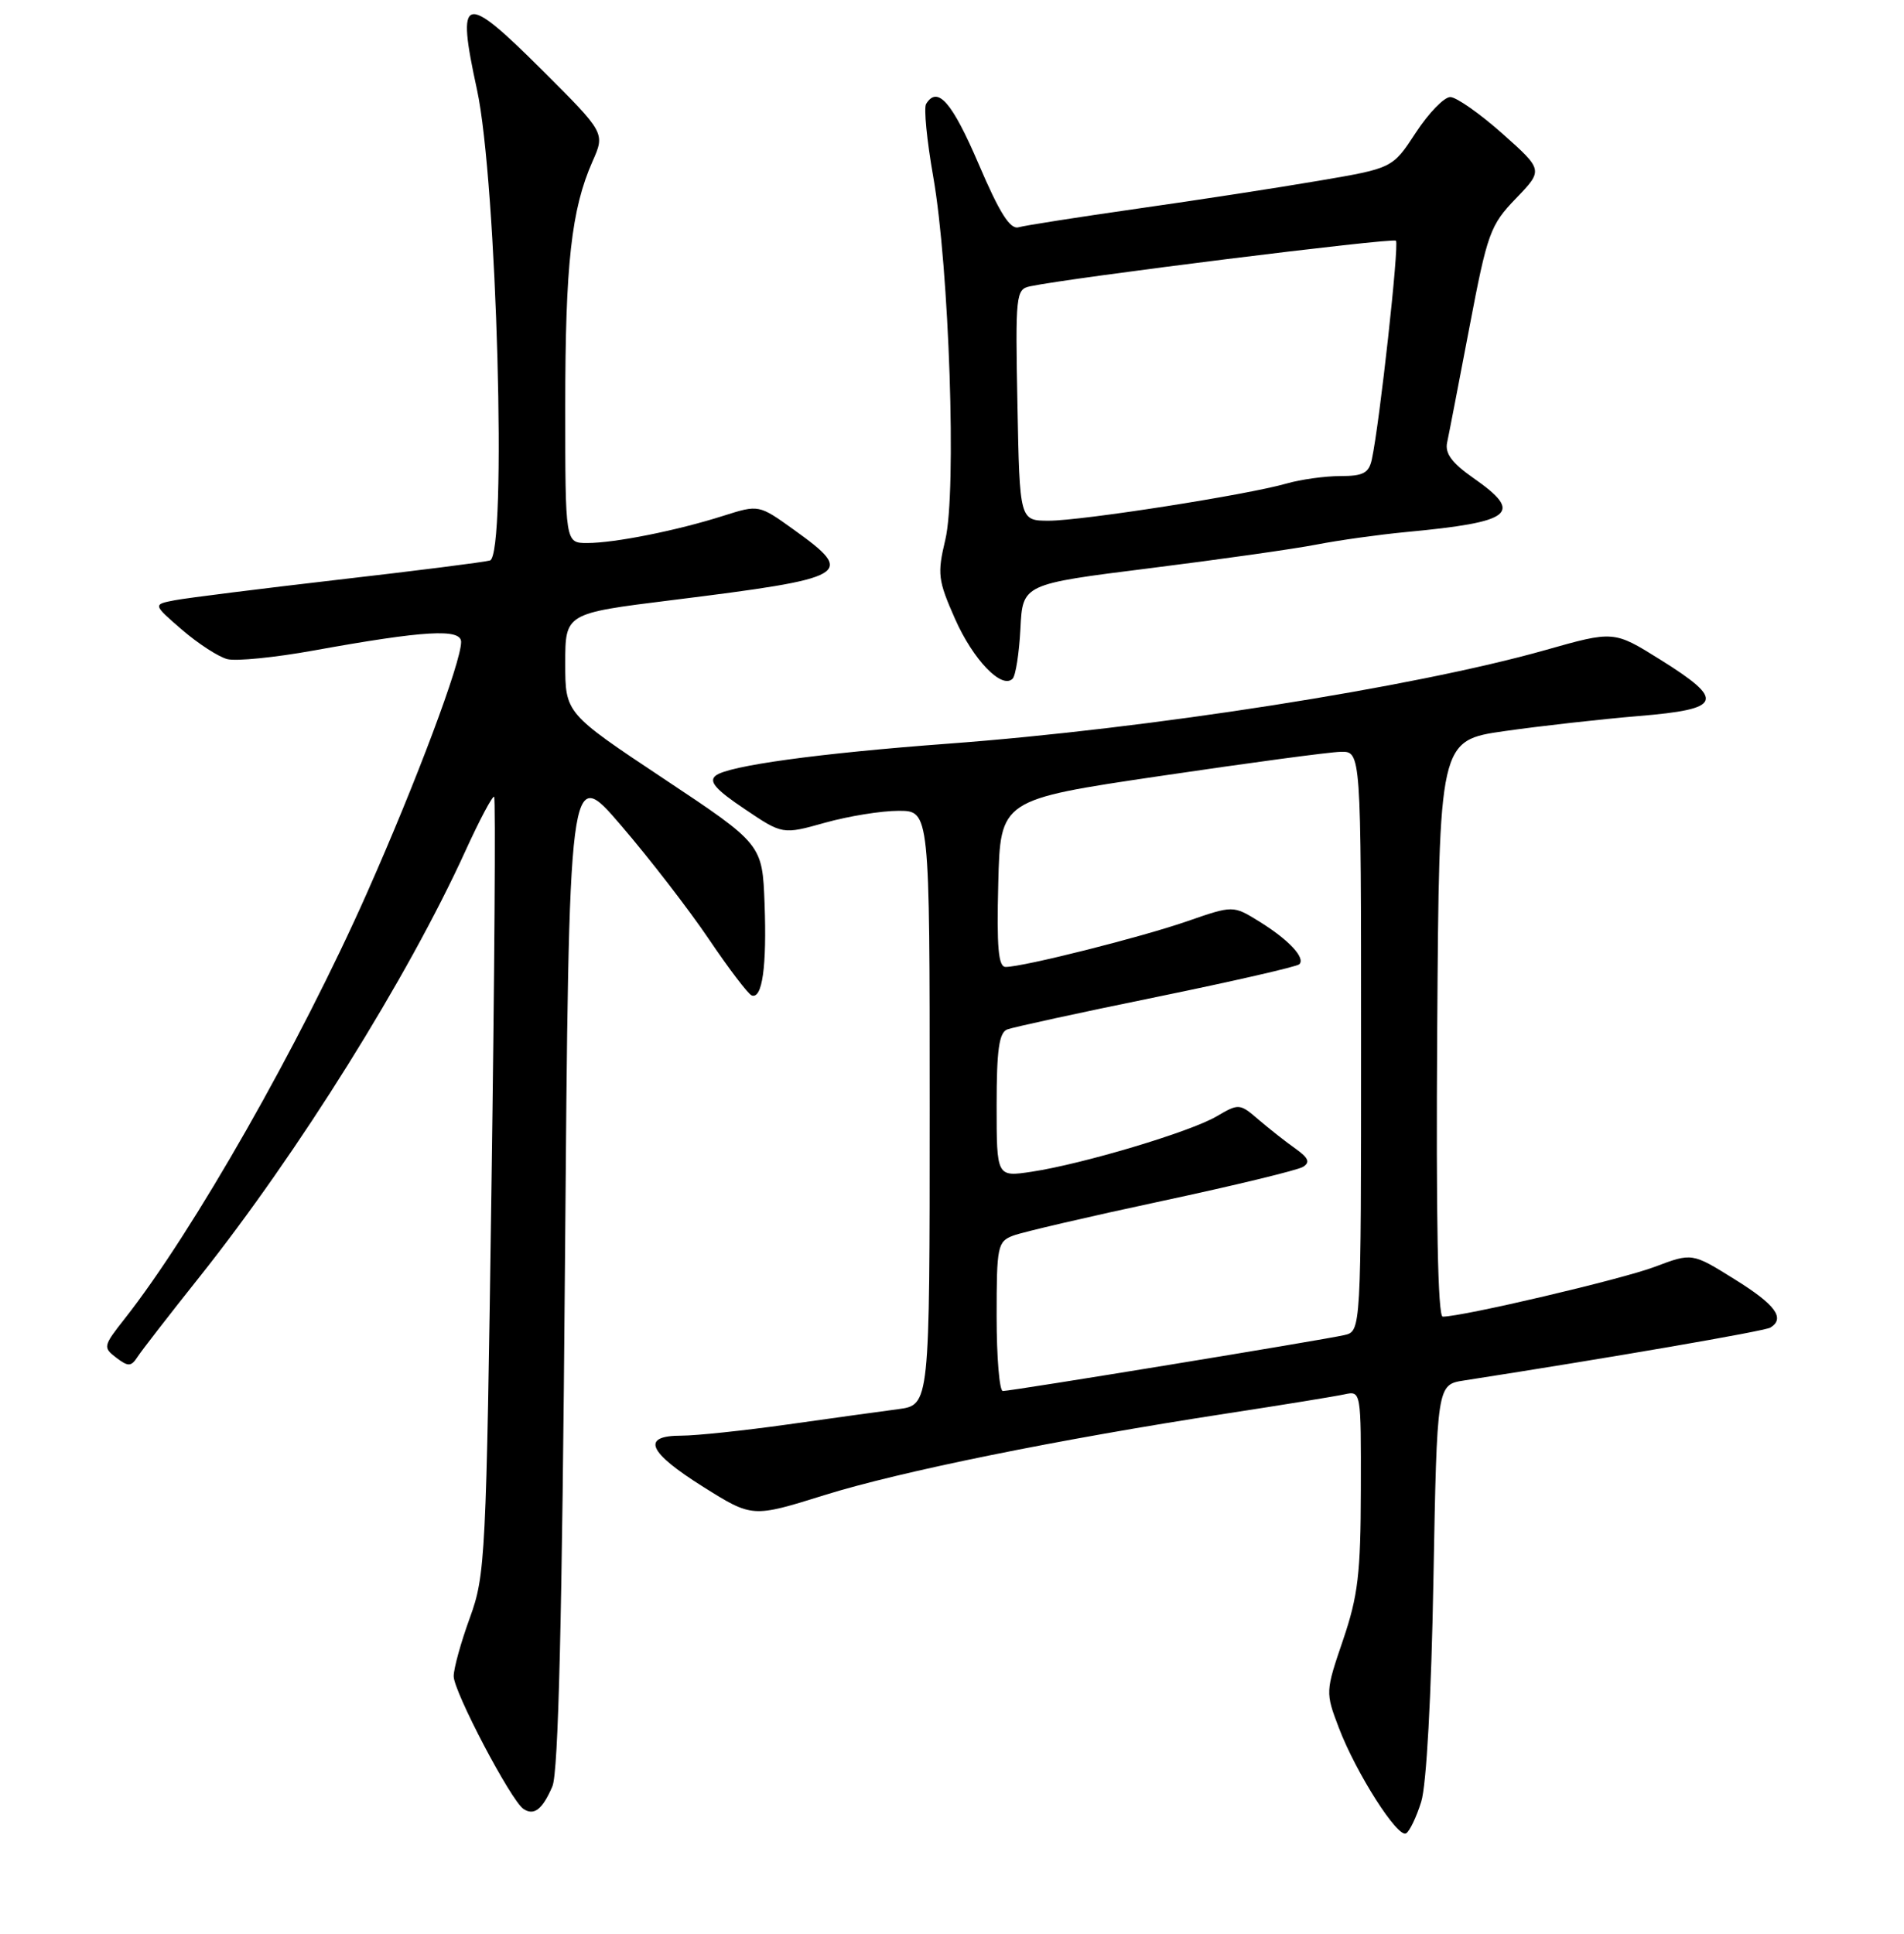<?xml version="1.0" encoding="UTF-8" standalone="no"?>
<!DOCTYPE svg PUBLIC "-//W3C//DTD SVG 1.1//EN" "http://www.w3.org/Graphics/SVG/1.1/DTD/svg11.dtd" >
<svg xmlns="http://www.w3.org/2000/svg" xmlns:xlink="http://www.w3.org/1999/xlink" version="1.1" viewBox="0 0 256 260">
 <g >
 <path fill="currentColor"
d=" M 191.09 242.21 C 191.79 239.98 192.45 228.03 192.73 212.32 C 193.21 186.14 193.21 186.14 196.86 185.58 C 216.49 182.53 237.27 178.95 238.04 178.47 C 240.07 177.22 238.70 175.37 233.20 171.96 C 227.50 168.41 227.50 168.41 222.50 170.30 C 218.10 171.97 196.67 177.00 193.98 177.00 C 193.32 177.00 193.07 163.80 193.24 138.27 C 193.50 99.54 193.50 99.54 202.32 98.28 C 207.18 97.59 215.28 96.68 220.32 96.26 C 231.59 95.33 232.03 94.18 223.25 88.69 C 216.99 84.78 216.99 84.78 207.75 87.40 C 190.01 92.41 154.55 97.97 127.41 99.98 C 110.07 101.27 97.89 102.94 96.23 104.27 C 95.26 105.04 96.20 106.13 100.09 108.74 C 105.22 112.20 105.22 112.20 110.93 110.60 C 114.06 109.72 118.51 109.00 120.82 109.00 C 125.00 109.00 125.00 109.00 125.00 148.94 C 125.00 188.88 125.00 188.88 120.75 189.44 C 118.41 189.75 111.72 190.67 105.87 191.50 C 100.03 192.32 93.61 193.00 91.62 193.00 C 86.14 193.00 87.09 195.20 94.58 199.90 C 101.15 204.02 101.15 204.02 110.83 201.00 C 120.99 197.82 142.30 193.50 165.00 190.01 C 172.43 188.87 179.51 187.72 180.75 187.45 C 183.00 186.96 183.00 186.99 182.97 200.23 C 182.95 211.54 182.60 214.53 180.57 220.49 C 178.21 227.42 178.20 227.51 180.01 232.27 C 182.33 238.36 187.94 247.16 189.06 246.46 C 189.54 246.17 190.45 244.26 191.09 242.21 Z  M 74.27 240.15 C 75.08 238.28 75.58 217.60 75.96 170.15 C 76.50 102.80 76.50 102.80 83.50 110.96 C 87.35 115.44 92.68 122.35 95.35 126.31 C 98.02 130.26 100.59 133.64 101.07 133.82 C 102.49 134.35 103.11 129.95 102.80 121.50 C 102.50 113.50 102.50 113.50 89.25 104.69 C 76.00 95.88 76.00 95.88 76.00 89.17 C 76.00 82.46 76.00 82.46 90.25 80.69 C 114.34 77.69 115.13 77.24 106.76 71.23 C 102.03 67.83 102.03 67.83 97.26 69.34 C 91.02 71.33 82.64 73.00 78.95 73.00 C 76.00 73.00 76.00 73.00 76.00 54.64 C 76.00 35.53 76.82 28.13 79.67 21.69 C 81.36 17.87 81.36 17.87 72.93 9.46 C 62.30 -1.14 61.32 -0.86 64.13 12.04 C 66.81 24.37 68.20 74.70 65.87 75.35 C 65.12 75.57 55.95 76.73 45.50 77.93 C 35.05 79.14 25.16 80.38 23.52 80.69 C 20.54 81.26 20.54 81.26 24.47 84.66 C 26.64 86.53 29.38 88.31 30.57 88.61 C 31.76 88.91 36.96 88.39 42.12 87.46 C 57.11 84.75 62.00 84.47 62.00 86.30 C 62.00 89.01 55.99 105.06 49.36 120.00 C 40.34 140.36 25.98 165.59 16.75 177.30 C 13.87 180.95 13.83 181.15 15.63 182.52 C 17.25 183.75 17.63 183.73 18.50 182.40 C 19.05 181.55 22.79 176.73 26.81 171.68 C 40.09 154.99 54.84 131.38 62.56 114.43 C 64.49 110.20 66.24 106.91 66.44 107.12 C 66.65 107.33 66.49 130.90 66.08 159.50 C 65.38 209.43 65.26 211.74 63.18 217.47 C 61.98 220.75 61.00 224.29 61.00 225.34 C 61.00 227.41 68.70 242.06 70.38 243.18 C 71.80 244.13 72.93 243.26 74.27 240.15 Z  M 137.20 84.51 C 137.50 78.53 137.50 78.53 154.50 76.40 C 163.85 75.23 173.97 73.80 177.00 73.21 C 180.03 72.62 185.43 71.87 189.00 71.53 C 203.48 70.17 204.91 69.01 198.07 64.24 C 195.23 62.25 194.26 60.95 194.57 59.50 C 194.81 58.40 196.15 51.42 197.57 44.00 C 199.98 31.32 200.36 30.27 203.82 26.68 C 207.50 22.86 207.50 22.86 202.00 17.96 C 198.97 15.27 195.82 13.06 195.00 13.05 C 194.18 13.04 192.09 15.19 190.37 17.82 C 187.24 22.61 187.24 22.61 177.37 24.29 C 171.94 25.22 160.97 26.91 153.00 28.04 C 145.03 29.18 137.81 30.31 136.96 30.55 C 135.82 30.89 134.40 28.65 131.56 22.00 C 128.00 13.71 126.06 11.48 124.52 13.97 C 124.19 14.50 124.62 18.89 125.47 23.72 C 127.63 36.01 128.64 66.17 127.10 72.56 C 126.01 77.14 126.11 78.00 128.40 83.18 C 130.84 88.70 134.70 92.71 136.15 91.24 C 136.56 90.83 137.03 87.81 137.20 84.51 Z  M 134.00 176.98 C 134.00 167.50 134.12 166.90 136.25 166.10 C 137.49 165.63 146.47 163.54 156.21 161.46 C 165.94 159.38 174.49 157.31 175.21 156.86 C 176.18 156.25 175.93 155.66 174.20 154.43 C 172.93 153.54 170.71 151.79 169.26 150.55 C 166.68 148.33 166.57 148.32 163.57 150.08 C 160.01 152.17 145.55 156.49 138.71 157.52 C 134.00 158.23 134.00 158.23 134.00 148.58 C 134.00 141.14 134.33 138.81 135.43 138.39 C 136.22 138.09 145.24 136.12 155.49 134.03 C 165.73 131.93 174.38 129.95 174.70 129.63 C 175.56 128.77 173.26 126.32 169.28 123.86 C 165.79 121.71 165.79 121.71 159.64 123.84 C 153.47 125.99 137.61 129.98 135.22 129.99 C 134.23 130.00 134.00 127.39 134.22 118.75 C 134.50 107.50 134.50 107.50 156.00 104.32 C 167.82 102.57 178.74 101.10 180.25 101.07 C 183.00 101.00 183.00 101.00 183.00 139.98 C 183.00 178.96 183.00 178.96 180.75 179.48 C 177.98 180.13 135.99 187.00 134.83 187.00 C 134.38 187.00 134.00 182.49 134.00 176.98 Z  M 136.80 54.45 C 136.51 39.59 136.59 38.89 138.50 38.49 C 144.03 37.32 187.27 31.93 187.69 32.36 C 188.15 32.82 185.50 56.88 184.45 61.75 C 184.05 63.60 183.29 64.00 180.22 64.00 C 178.17 64.00 174.91 64.45 172.99 65.00 C 167.69 66.53 145.48 70.00 141.03 70.00 C 137.10 70.00 137.10 70.00 136.80 54.45 Z "/>
</g>
</svg>